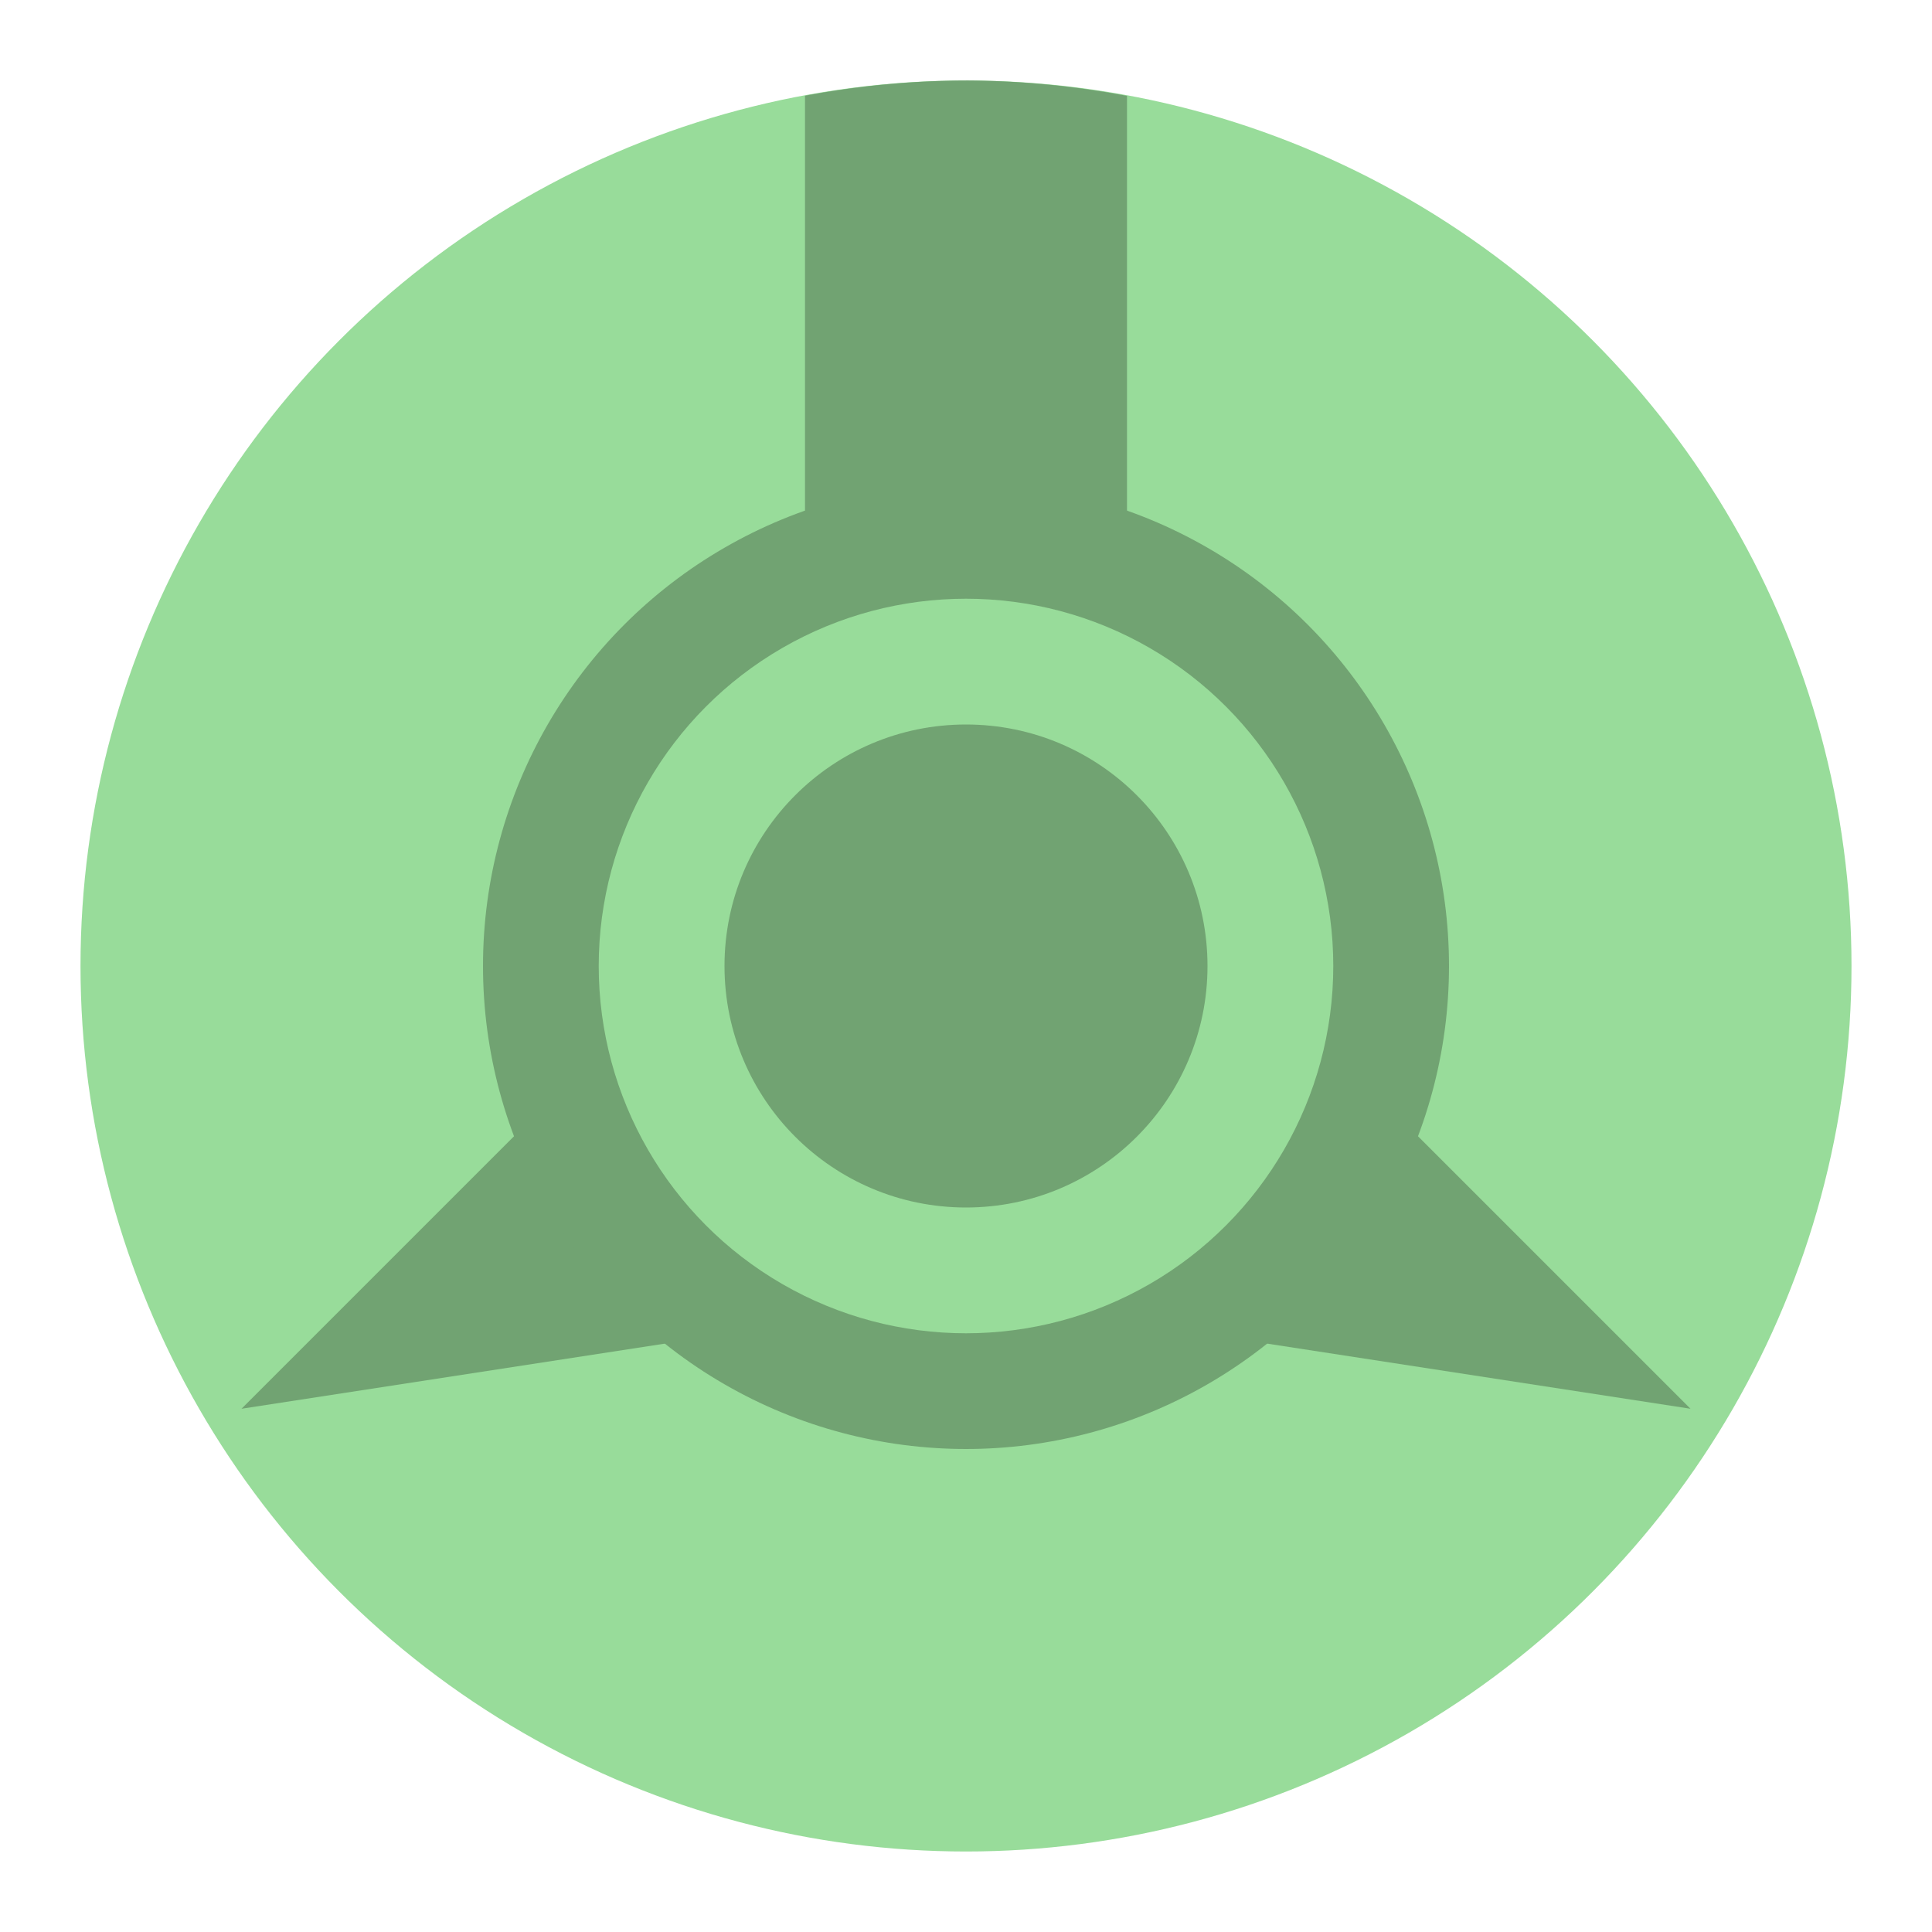 <svg xmlns="http://www.w3.org/2000/svg" width="192" height="192"><circle cx="96" cy="96" r="88" opacity=".63" style="fill:#98dc9a;opacity:1"/><path d="m24 140 32-32 20 24z" style="fill:#71a372"/><circle cx="96" cy="96" r="48" style="fill:#71a372;paint-order:stroke fill markers"/><circle cx="96" cy="96" r="36.5" opacity=".63" style="fill:#98dc9a;opacity:1"/><circle cx="96" cy="96" r="24" style="fill:#71a372;paint-order:stroke fill markers"/><path d="M96 8a88 88 0 0 0-16 1.516V56h32V9.529a88 88 0 0 0-16-1.53z" style="fill:#71a372;paint-order:stroke fill markers"/><path d="m168 140-32-32-20 24z" style="fill:#71a372"/></svg>